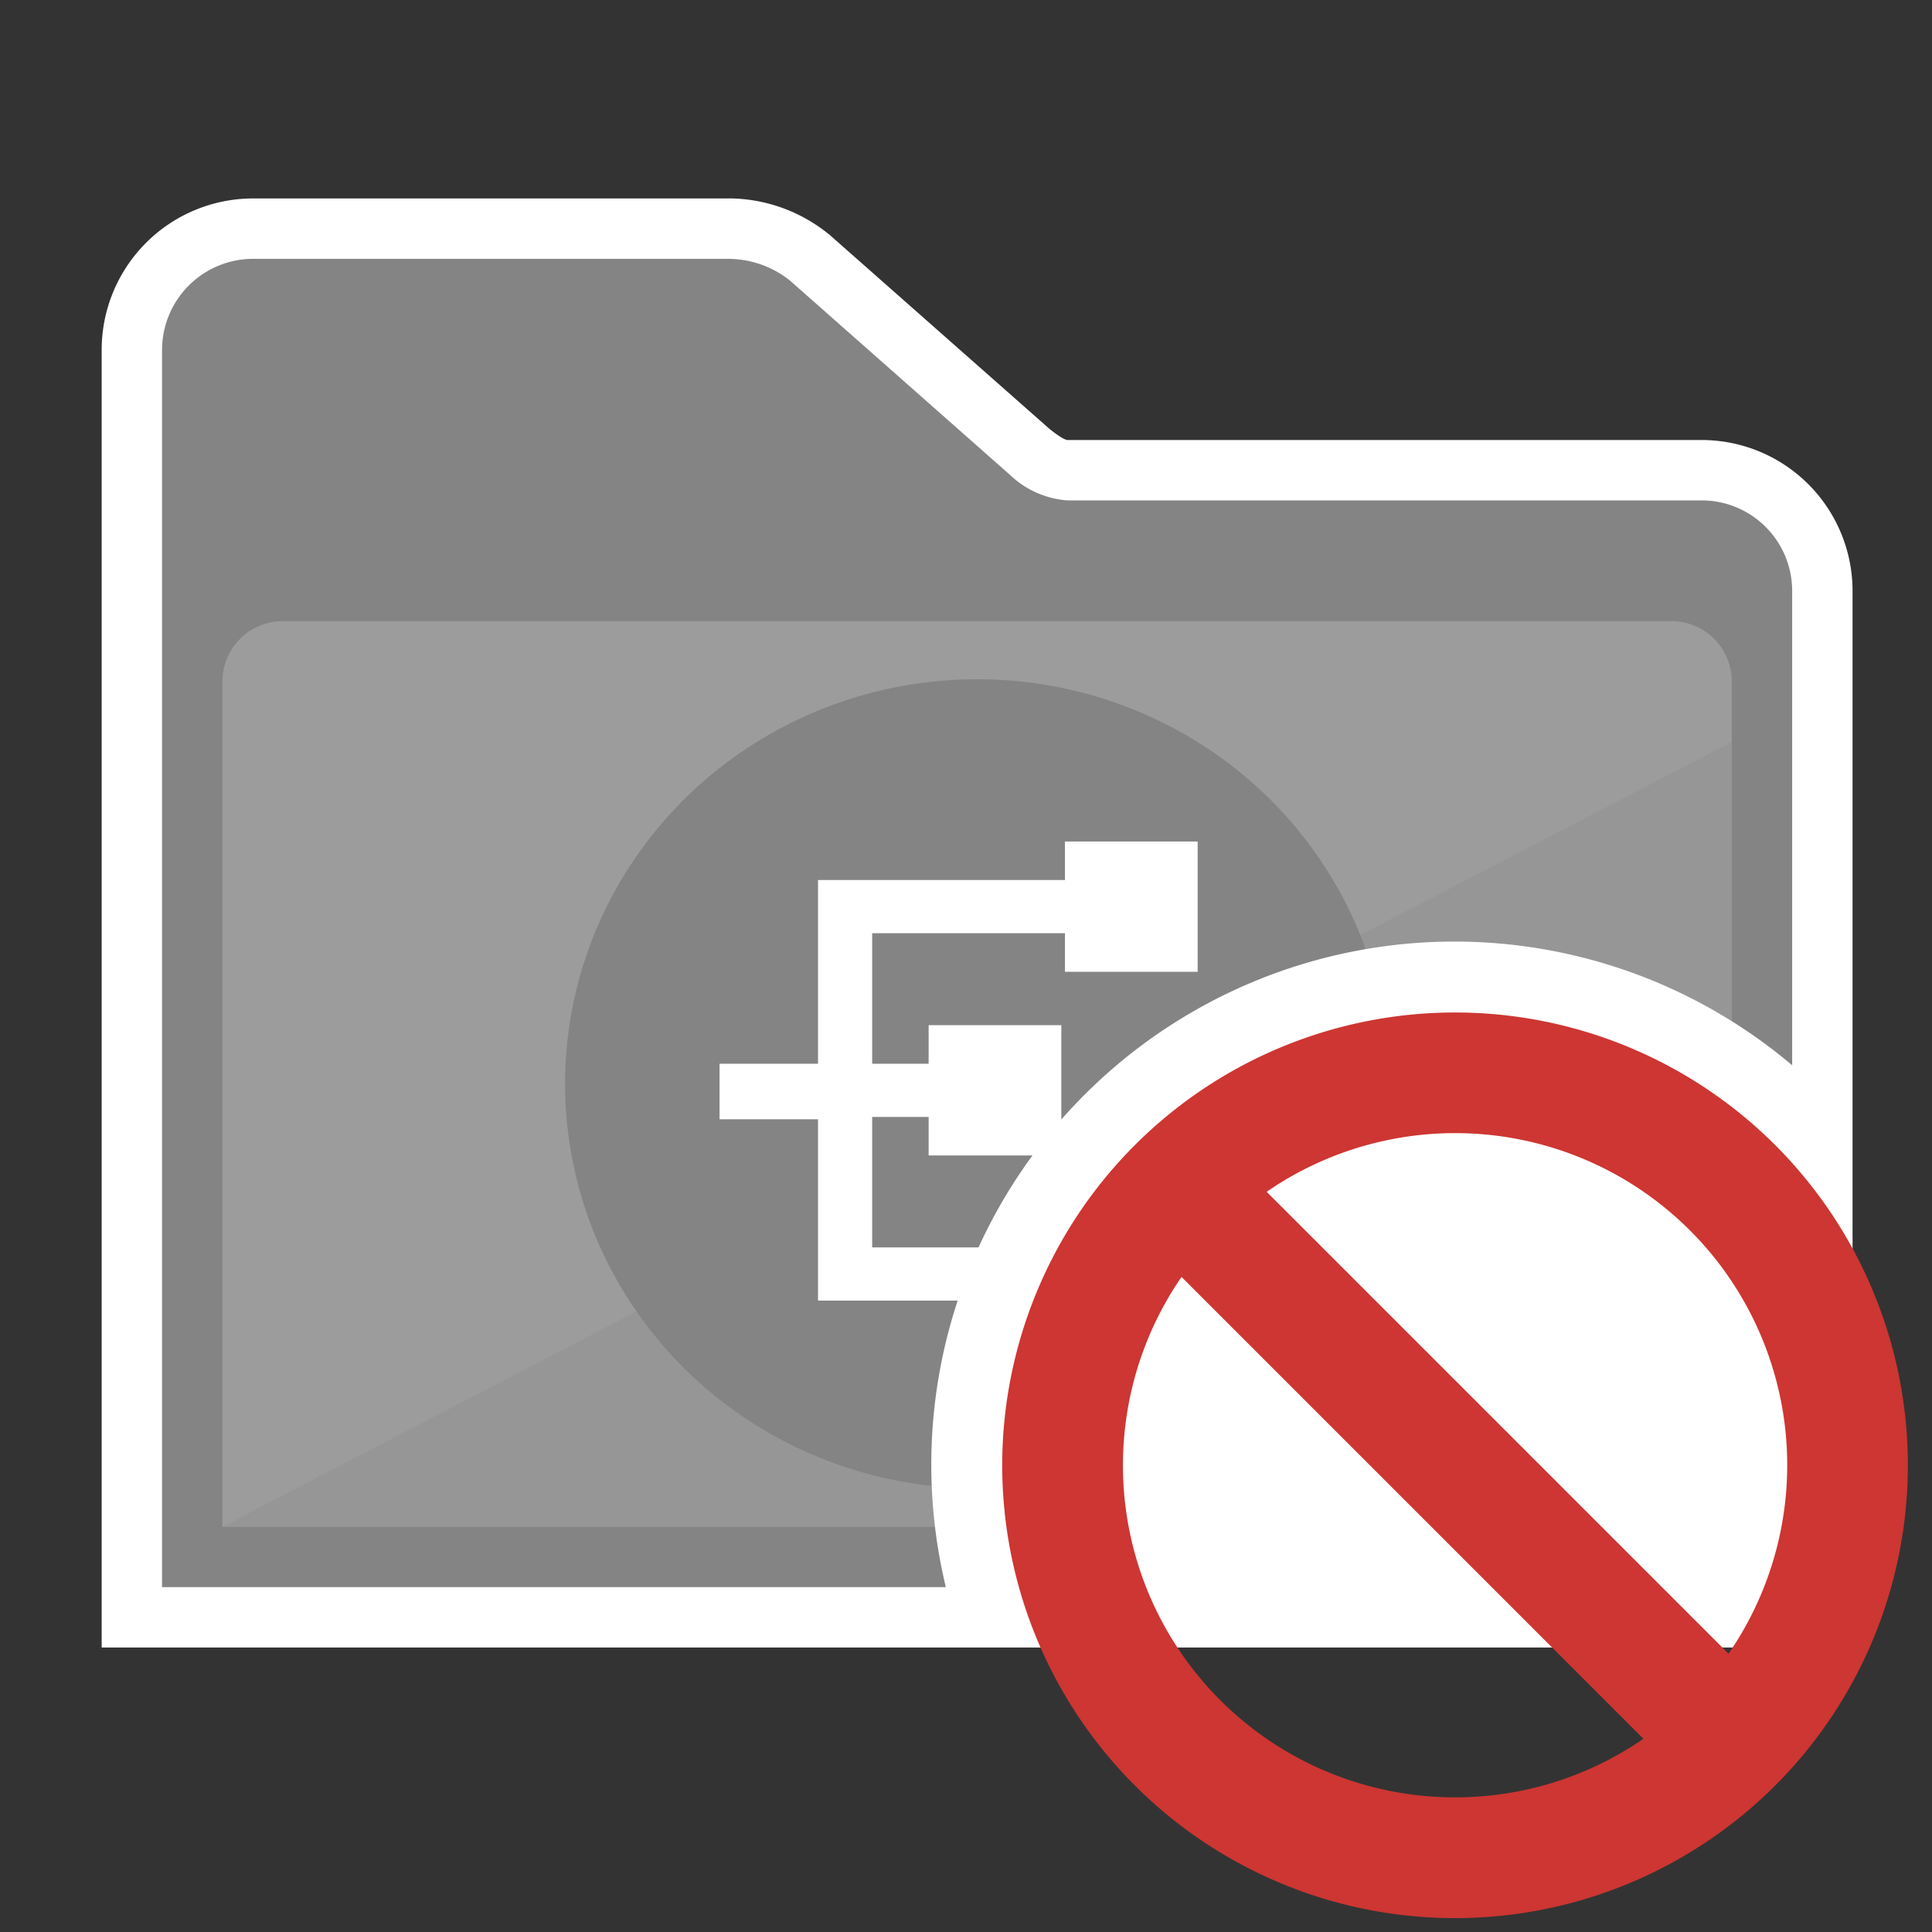 <svg id="Layer_1" data-name="Layer 1" xmlns="http://www.w3.org/2000/svg" viewBox="0 0 32 32"><rect x="0" y="0" width="32" height="32" fill="#333333" stroke="none"/><defs><style>.cls-1{fill:#848484;}.cls-2{fill:#fff;}.cls-3{fill:#9c9c9c;}.cls-4{fill:#969696;}.cls-5{fill:#cd3632;}</style></defs><title>mime_perspective_asset_folder_nonselectable32</title><path class="cls-1" d="M2.184,26.788V5.8a2.009,2.009,0,0,1,2-2.013h7.9A2.133,2.133,0,0,1,13.4,4.26L17.068,7.5a1.013,1.013,0,0,0,.616.289h10.5a2,2,0,0,1,2,2v17Z"/><path class="cls-2" d="M12.081,4.288a1.635,1.635,0,0,1,1.009.364l3.648,3.222a1.528,1.528,0,0,0,.946.414h10.5a1.5,1.5,0,0,1,1.5,1.5v16.5h-27V5.8a1.511,1.511,0,0,1,1.5-1.513h7.9m0-1h-7.9A2.509,2.509,0,0,0,1.684,5.8V27.288h29V9.788a2.5,2.5,0,0,0-2.5-2.5h-10.5c-.027,0-.1-.024-.3-.183L13.753,3.9l-.02-.018-.022-.016a2.643,2.643,0,0,0-1.63-.58Z"/><path class="cls-3" d="M3.684,25.288h25v-14a1,1,0,0,0-1-1h-23a1,1,0,0,0-1,1Z"/><polygon class="cls-4" points="3.684 25.288 28.684 25.288 28.684 12.288 3.684 25.288"/><ellipse class="cls-1" cx="16.184" cy="17.951" rx="6.825" ry="6.701"/><polygon class="cls-2" points="19.837 16.096 19.837 13.938 17.639 13.938 17.639 14.576 13.549 14.576 13.549 17.619 11.918 17.619 11.918 18.539 13.549 18.539 13.549 21.542 17.153 21.542 17.153 22.181 19.351 22.181 19.351 20.023 17.153 20.023 17.153 20.661 14.446 20.661 14.446 18.539 14.446 18.5 15.381 18.5 15.381 19.138 17.579 19.138 17.579 16.98 15.381 16.98 15.381 17.619 14.446 17.619 14.446 15.457 17.639 15.457 17.639 16.096 19.837 16.096"/><path class="cls-2" d="M30.047,17.969A8.664,8.664,0,0,0,15.87,27H30.047Z"/><path class="cls-5" d="M24.1,16.77a7.5,7.5,0,1,0,7.5,7.5A7.5,7.5,0,0,0,24.1,16.77Zm0,13a5.5,5.5,0,0,1-4.53-8.62l7.65,7.65A5.493,5.493,0,0,1,24.1,29.77Zm4.53-2.38-7.65-7.65a5.5,5.5,0,0,1,7.65,7.65Z"/></svg>